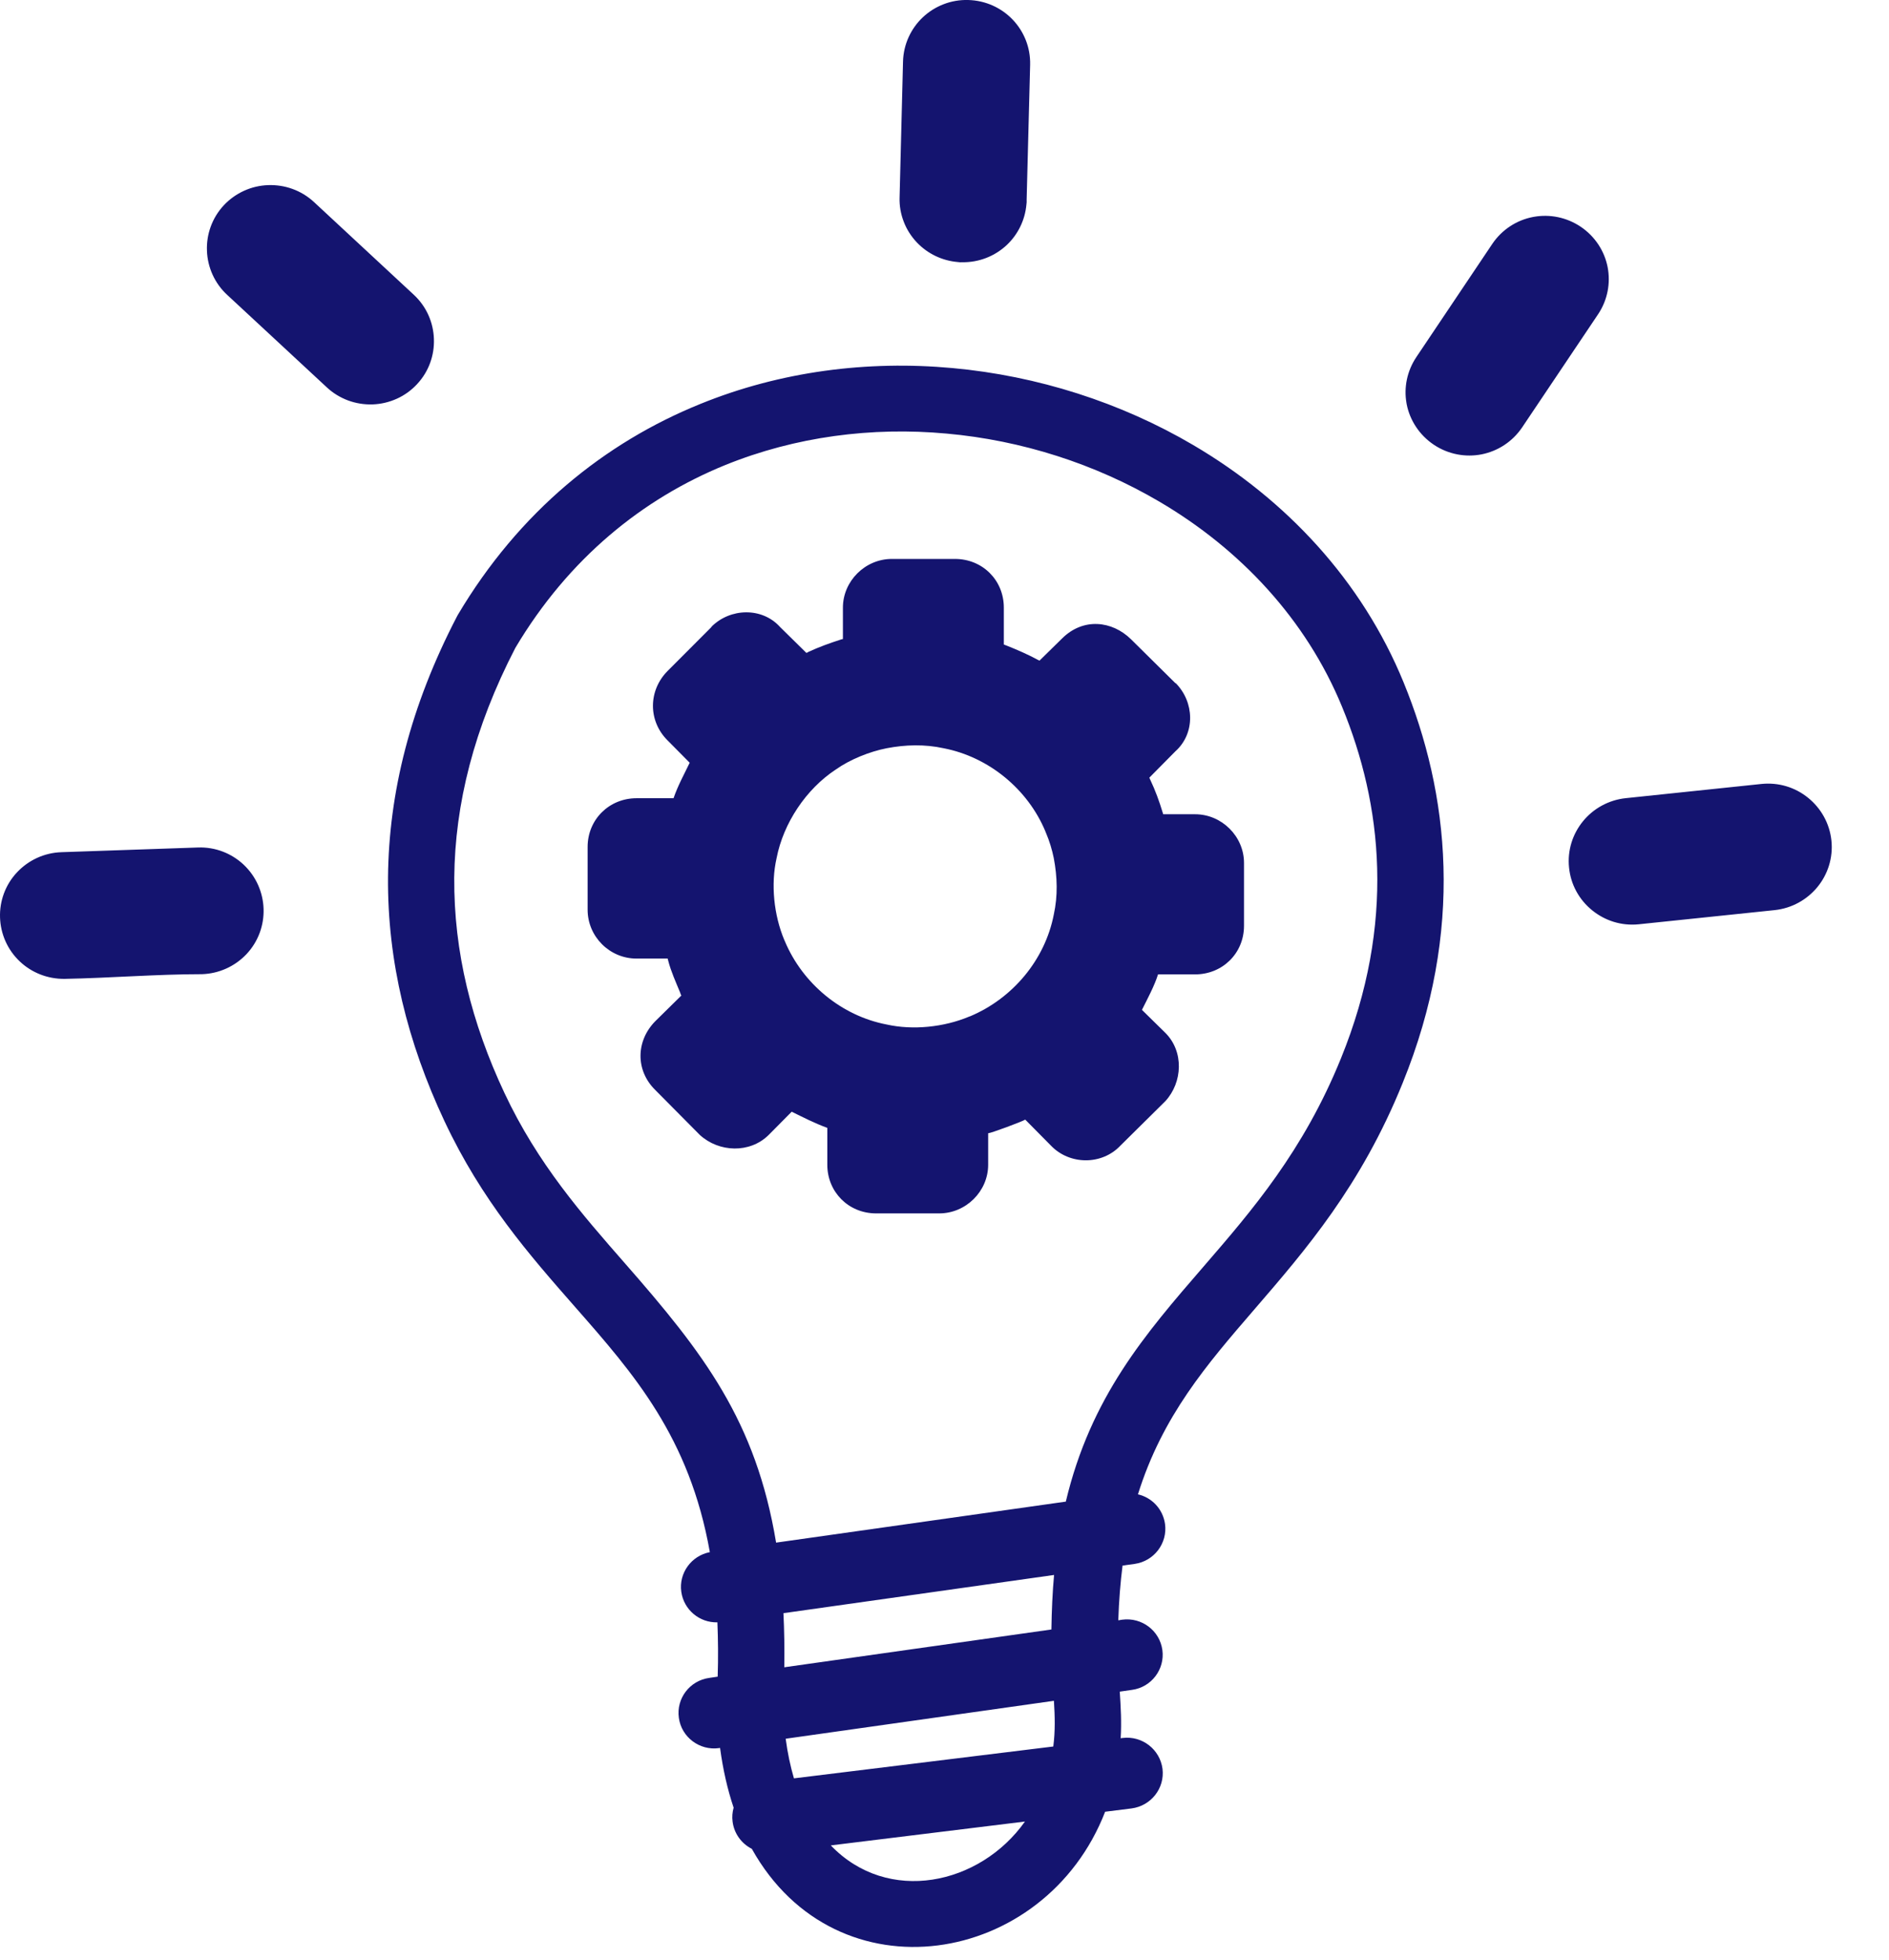 <svg width="27" height="28" viewBox="0 0 27 28" fill="none" xmlns="http://www.w3.org/2000/svg">
    <path fill-rule="evenodd" clip-rule="evenodd"
        d="M16.166 9.134L16.799 9.76H16.804C17.072 10.029 17.089 10.477 16.799 10.736L16.428 11.111C16.431 11.123 16.44 11.136 16.444 11.148C16.512 11.29 16.572 11.455 16.617 11.605L16.626 11.634H17.082C17.463 11.634 17.781 11.95 17.781 12.33V13.227C17.781 13.622 17.472 13.922 17.082 13.922H16.552C16.504 14.079 16.398 14.278 16.322 14.429L16.644 14.745L16.657 14.758C16.924 15.024 16.904 15.464 16.657 15.733L16.648 15.742L16.015 16.368C15.75 16.65 15.288 16.647 15.021 16.368L14.654 15.997C14.614 16.024 14.161 16.192 14.124 16.192V16.642C14.124 17.022 13.806 17.337 13.424 17.337H12.523C12.126 17.337 11.825 17.029 11.825 16.642V16.115C11.653 16.053 11.48 15.965 11.316 15.884L10.998 16.205L10.986 16.217C10.716 16.483 10.276 16.465 10.004 16.217L9.996 16.209L9.363 15.571C9.08 15.29 9.09 14.87 9.367 14.59L9.739 14.224C9.73 14.211 9.726 14.199 9.722 14.183C9.662 14.037 9.591 13.882 9.552 13.73L9.543 13.696H9.097C8.712 13.696 8.399 13.38 8.399 12.998V12.101C8.399 11.71 8.706 11.405 9.099 11.405H9.627C9.691 11.221 9.775 11.07 9.858 10.898L9.541 10.578C9.262 10.3 9.265 9.867 9.541 9.588L10.169 8.959V8.955C10.436 8.687 10.892 8.672 11.15 8.959L11.526 9.329C11.539 9.325 11.551 9.316 11.559 9.312C11.708 9.244 11.859 9.189 12.015 9.139C12.028 9.135 12.036 9.131 12.048 9.131V8.682C12.048 8.302 12.366 7.986 12.748 7.986H13.649C14.043 7.986 14.348 8.289 14.348 8.682V9.209C14.361 9.213 14.377 9.221 14.39 9.225C14.534 9.282 14.697 9.353 14.833 9.427L14.858 9.439L15.18 9.123C15.482 8.822 15.895 8.868 16.166 9.134ZM0.924 13.986C0.679 13.989 0.452 13.896 0.286 13.74C-0.078 13.399 -0.098 12.824 0.246 12.461C0.405 12.293 0.629 12.184 0.879 12.176L2.83 12.109C3.081 12.1 3.312 12.195 3.481 12.353C3.846 12.696 3.866 13.269 3.522 13.634C3.357 13.808 3.129 13.911 2.888 13.919C2.242 13.919 1.573 13.974 0.924 13.986ZM10.254 23.18C9.998 23.187 9.774 23 9.738 22.744C9.7 22.476 9.882 22.228 10.146 22.177C9.855 20.535 9.06 19.63 8.22 18.674C7.566 17.929 6.887 17.156 6.352 16.017C5.826 14.896 5.537 13.737 5.546 12.534C5.557 11.33 5.864 10.091 6.531 8.809C6.536 8.8 6.54 8.794 6.544 8.785C7.42 7.309 8.646 6.324 10.009 5.772C11.154 5.306 12.397 5.147 13.615 5.259C14.829 5.37 16.018 5.749 17.057 6.36C18.379 7.137 19.465 8.292 20.062 9.75C20.385 10.539 20.605 11.419 20.632 12.384C20.659 13.345 20.493 14.381 20.047 15.478C19.452 16.946 18.663 17.858 17.927 18.711C17.248 19.498 16.616 20.229 16.265 21.351C16.464 21.397 16.621 21.56 16.652 21.774C16.69 22.05 16.495 22.306 16.218 22.345L16.045 22.369C16.014 22.612 15.993 22.873 15.984 23.151L16.04 23.142C16.319 23.105 16.575 23.298 16.614 23.575C16.652 23.851 16.457 24.108 16.179 24.145L16.005 24.17C16.02 24.394 16.032 24.609 16.018 24.836L16.047 24.832C16.327 24.798 16.58 24.997 16.616 25.273C16.65 25.552 16.451 25.803 16.172 25.839L15.796 25.886C14.937 28.101 11.959 28.588 10.746 26.416C10.672 26.379 10.608 26.323 10.56 26.256C10.512 26.188 10.481 26.109 10.471 26.026C10.462 25.96 10.468 25.892 10.486 25.828C10.399 25.57 10.334 25.287 10.292 24.974L10.276 24.977C9.998 25.015 9.74 24.82 9.703 24.544C9.664 24.268 9.859 24.012 10.137 23.974L10.258 23.956C10.267 23.684 10.264 23.425 10.254 23.18ZM11.093 22.041L15.234 21.455C15.59 19.962 16.365 19.064 17.205 18.094C17.895 17.296 18.63 16.445 19.167 15.121C19.561 14.152 19.707 13.242 19.684 12.404C19.662 11.568 19.47 10.797 19.183 10.1C18.667 8.845 17.725 7.846 16.574 7.169C15.653 6.627 14.602 6.291 13.53 6.195C12.462 6.097 11.371 6.237 10.365 6.645C9.188 7.124 8.128 7.976 7.366 9.257C6.775 10.398 6.502 11.491 6.493 12.54C6.484 13.596 6.742 14.62 7.21 15.616C7.687 16.632 8.323 17.354 8.932 18.05C10.057 19.333 10.804 20.3 11.093 22.041ZM15.066 22.503L11.198 23.049C11.21 23.294 11.214 23.55 11.21 23.822L15.028 23.282C15.032 23.009 15.044 22.748 15.066 22.503ZM11.23 24.843C11.257 25.048 11.297 25.235 11.348 25.409L15.055 24.954C15.084 24.729 15.078 24.524 15.064 24.301L11.23 24.843ZM11.875 26.367C12.69 27.217 14.006 26.935 14.65 26.026L11.875 26.367ZM25.179 11.201C25.298 11.189 25.418 11.2 25.532 11.234C25.646 11.268 25.753 11.325 25.845 11.4C26.026 11.547 26.151 11.762 26.177 12.01C26.203 12.258 26.124 12.495 25.977 12.674C25.83 12.853 25.613 12.978 25.364 13.004L23.425 13.206C23.175 13.232 22.939 13.154 22.758 13.007C22.665 12.932 22.588 12.84 22.531 12.735C22.474 12.631 22.439 12.516 22.427 12.397C22.401 12.149 22.479 11.914 22.626 11.734C22.773 11.554 22.99 11.43 23.239 11.404L25.179 11.201ZM21.329 3.486C21.469 3.278 21.681 3.145 21.908 3.101L21.93 3.097C22.151 3.059 22.388 3.103 22.591 3.238C22.8 3.378 22.933 3.588 22.978 3.815C23.022 4.041 22.98 4.285 22.84 4.493L21.756 6.107C21.615 6.315 21.404 6.447 21.176 6.492C20.949 6.536 20.704 6.494 20.495 6.355C20.286 6.215 20.152 6.004 20.107 5.78L20.103 5.757C20.065 5.537 20.11 5.302 20.245 5.101L21.329 3.486ZM12.907 0.882C12.913 0.632 13.021 0.407 13.189 0.248C13.275 0.167 13.376 0.103 13.488 0.06C13.599 0.017 13.717 -0.003 13.836 0C14.089 0.006 14.314 0.113 14.474 0.28C14.634 0.447 14.73 0.676 14.724 0.925L14.674 2.854C14.676 2.877 14.674 2.899 14.671 2.921C14.651 3.148 14.547 3.352 14.393 3.498C14.221 3.661 13.992 3.75 13.755 3.747C13.732 3.749 13.71 3.747 13.689 3.744C13.467 3.725 13.26 3.626 13.107 3.466C13.025 3.38 12.96 3.279 12.918 3.169C12.875 3.058 12.854 2.94 12.858 2.822L12.907 0.882ZM3.247 4.213C3.159 4.132 3.089 4.035 3.039 3.926C2.99 3.818 2.962 3.701 2.958 3.582C2.949 3.35 3.03 3.114 3.2 2.932C3.282 2.845 3.38 2.775 3.488 2.726C3.597 2.676 3.715 2.649 3.834 2.645C4.068 2.637 4.304 2.717 4.487 2.886L5.913 4.21C6.097 4.38 6.194 4.609 6.202 4.841C6.211 5.074 6.13 5.309 5.96 5.49C5.879 5.577 5.781 5.648 5.672 5.697C5.563 5.746 5.446 5.774 5.326 5.778C5.207 5.782 5.088 5.763 4.976 5.722C4.864 5.68 4.761 5.618 4.674 5.537L3.247 4.213ZM13.488 10.691C14.133 10.816 14.691 11.276 14.942 11.879C14.946 11.888 14.946 11.895 14.95 11.899C15.001 12.018 15.038 12.143 15.062 12.261C15.113 12.531 15.121 12.798 15.062 13.068C14.936 13.715 14.475 14.264 13.868 14.52C13.859 14.524 13.851 14.524 13.848 14.527C13.491 14.676 13.049 14.722 12.673 14.638C12.026 14.514 11.472 14.052 11.219 13.45C11.214 13.442 11.214 13.434 11.21 13.43C11.061 13.075 11.015 12.635 11.1 12.261C11.197 11.761 11.521 11.275 11.946 10.995C12.15 10.851 12.428 10.739 12.673 10.691C12.944 10.639 13.217 10.632 13.488 10.691Z"
        fill="#14146F" />
</svg>
    
